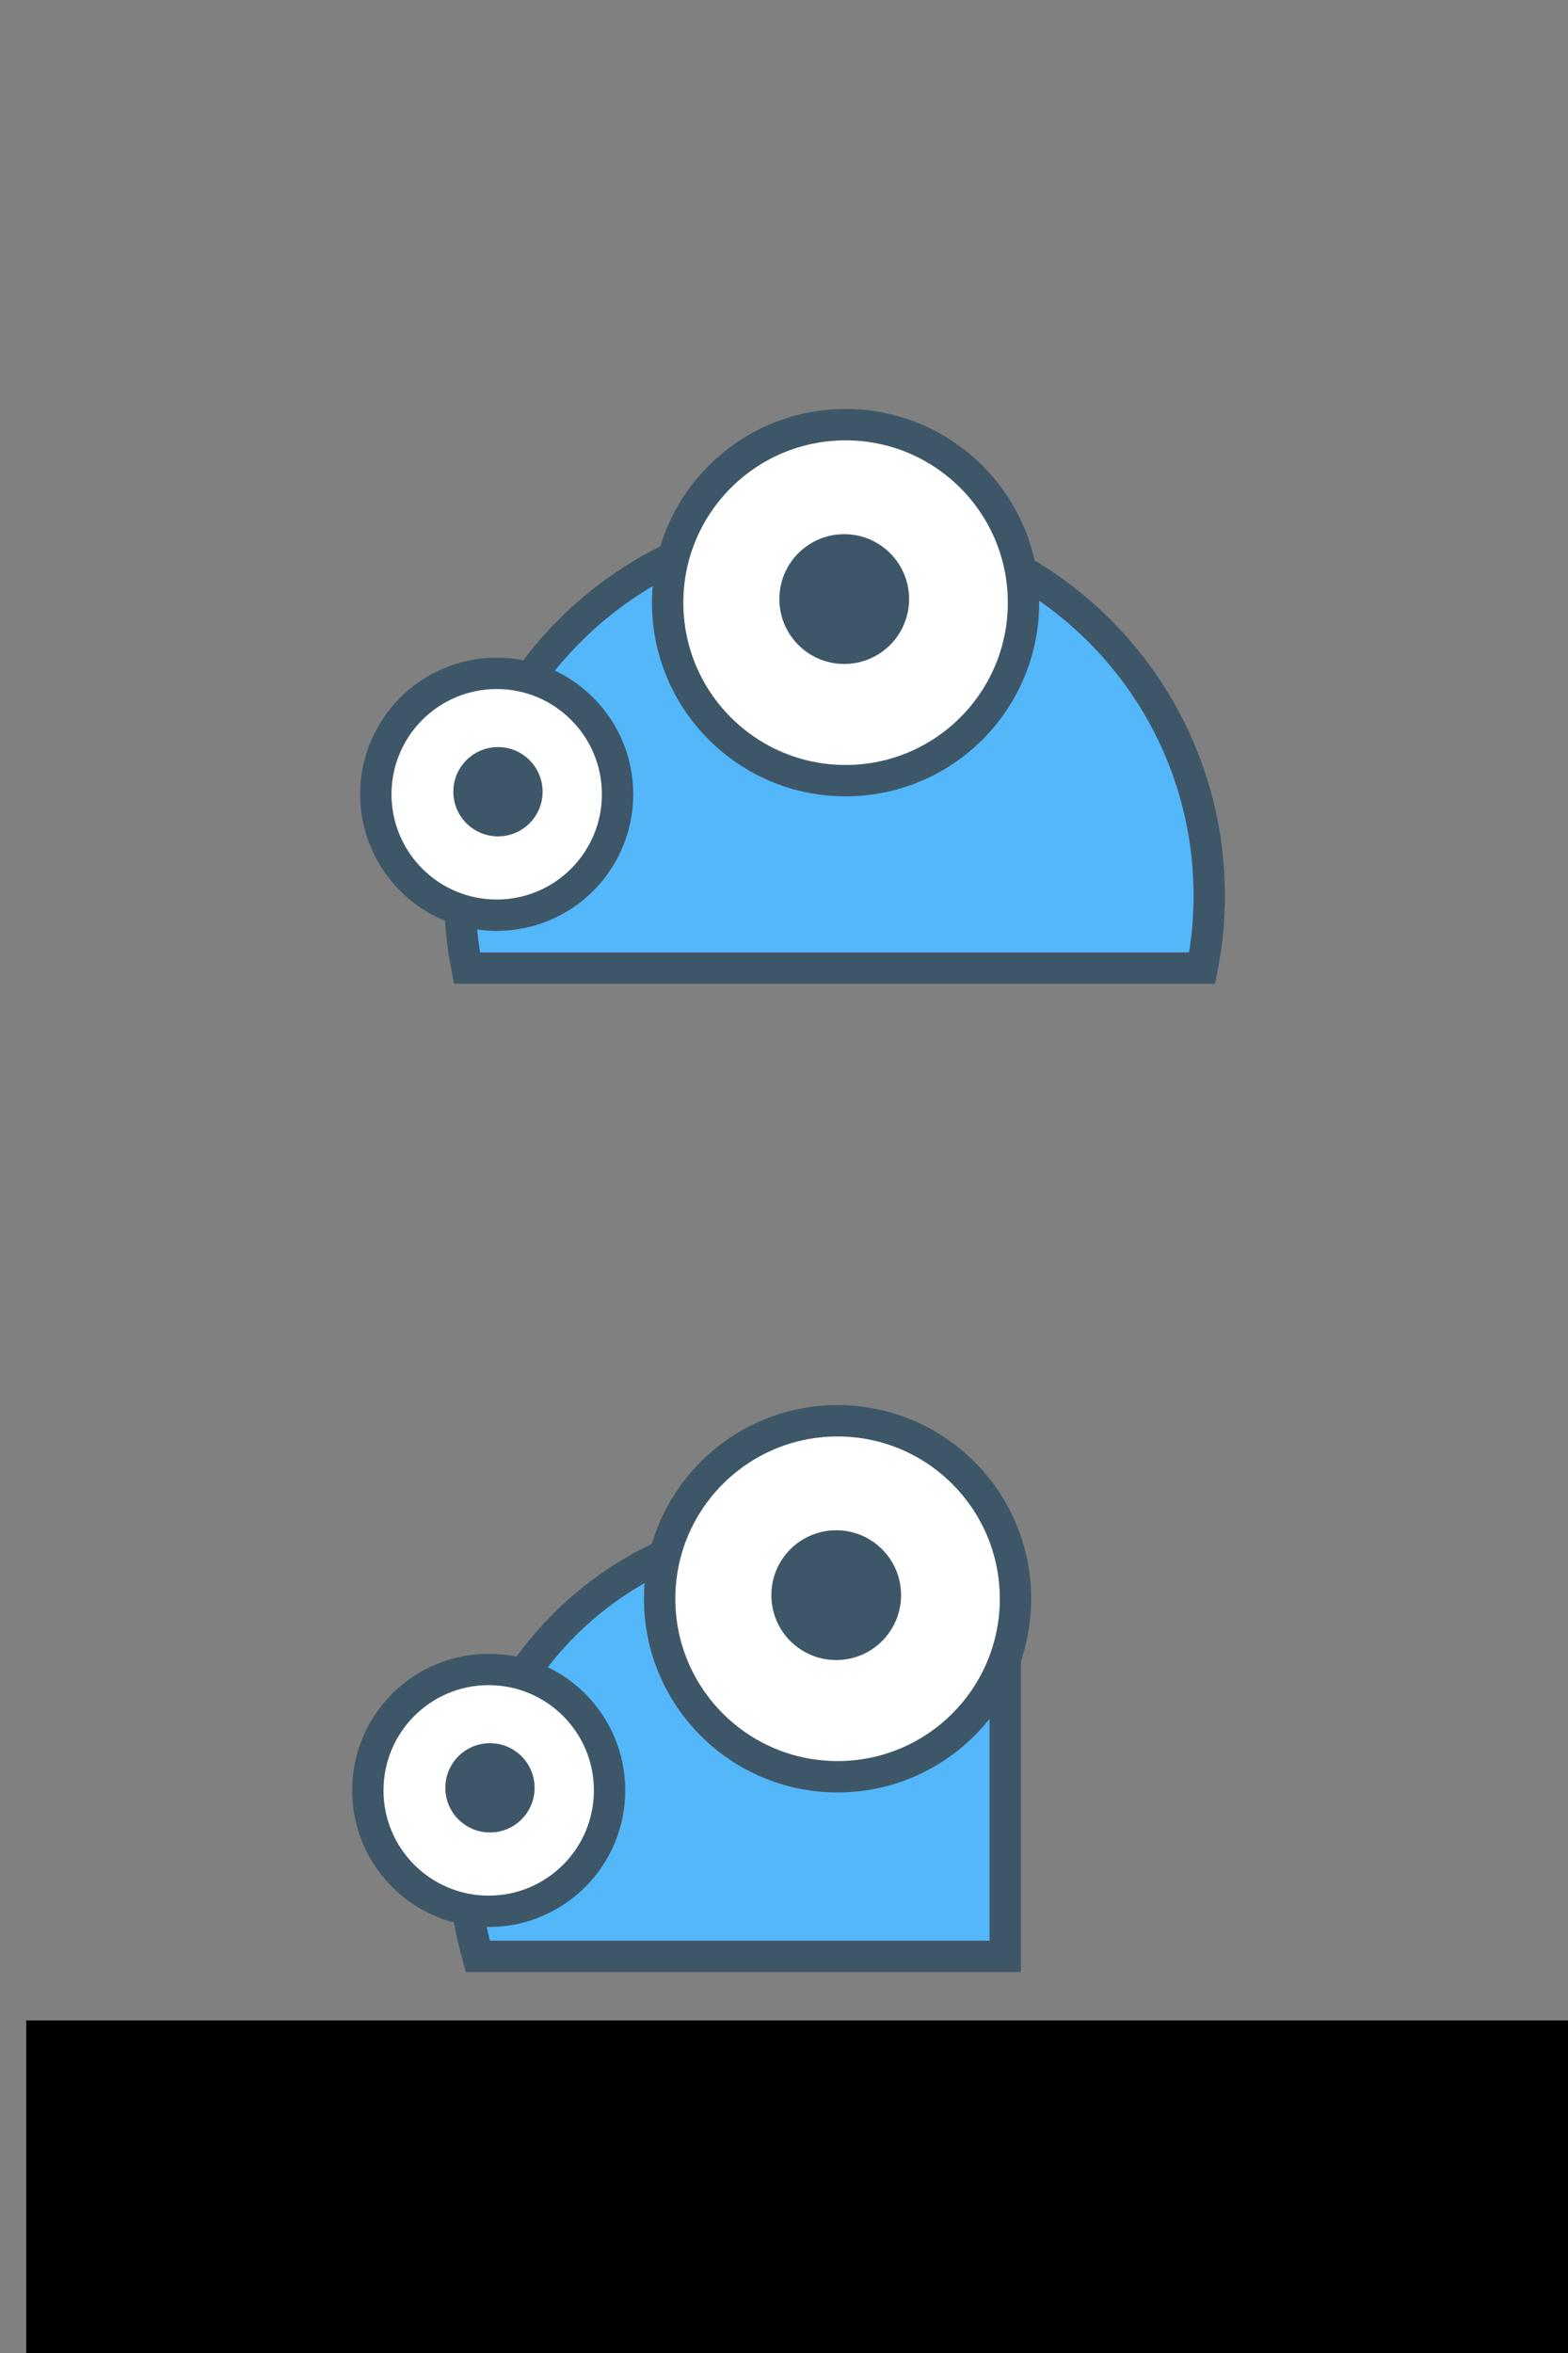 <?xml version="1.0" encoding="UTF-8" standalone="no"?>
<!-- Created with Inkscape (http://www.inkscape.org/) -->

<svg
   xmlns:dc="http://purl.org/dc/elements/1.1/"
   xmlns:cc="http://creativecommons.org/ns#"
   xmlns:rdf="http://www.w3.org/1999/02/22-rdf-syntax-ns#"
   xmlns:svg="http://www.w3.org/2000/svg"
   xmlns="http://www.w3.org/2000/svg"
   xmlns:sodipodi="http://sodipodi.sourceforge.net/DTD/sodipodi-0.dtd"
   xmlns:inkscape="http://www.inkscape.org/namespaces/inkscape"
   width="200"
   height="300"
   id="svg4388"
   version="1.1"
   inkscape:version="0.48.4 r9939"
   sodipodi:docname="peeker-linkpeek.svg"
   inkscape:export-filename="/home/fox/hg/linkpeek/linkpeek/static/img/peeker-linkpeek.png"
   inkscape:export-xdpi="314.50253"
   inkscape:export-ydpi="314.50253">
  <rect width="100%" height="100%" fill="#808080" stroke="none"/>
  <defs
     id="defs4390" />
  <sodipodi:namedview
     id="base"
     pagecolor="#ffffff"
     bordercolor="#666666"
     borderopacity="1.0"
     inkscape:pageopacity="0.0"
     inkscape:pageshadow="2"
     inkscape:zoom="1.8268054"
     inkscape:cx="163.90475"
     inkscape:cy="156.79206"
     inkscape:current-layer="layer1"
     inkscape:document-units="px"
     showgrid="false"
     inkscape:window-width="1366"
     inkscape:window-height="709"
     inkscape:window-x="0"
     inkscape:window-y="27"
     inkscape:window-maximized="1" />
  <g
     id="layer1"
     inkscape:label="Layer 1"
     inkscape:groupmode="layer"
     transform="translate(0,-180)">
    <path
       style="fill:#53b7f9;fill-opacity:1;stroke:#3e5768;stroke-width:4;stroke-miterlimit:4;stroke-opacity:1;stroke-dasharray:none"
       d="m 106.45,246.429 c -26.395,0 -47.792,21.397 -47.792,47.792 0,3.157 0.32,6.222 0.904,9.208 l 93.776,0 c 0.584,-2.986 0.904,-6.051 0.904,-9.208 0,-26.395 -21.397,-47.792 -47.792,-47.792 z"
       id="path3901"
       inkscape:connector-curvature="0" />
    <path
       sodipodi:type="arc"
       style="fill:#ffffff;fill-opacity:1;stroke:#3e5768;stroke-width:3.502;stroke-miterlimit:4;stroke-opacity:1;stroke-dasharray:none"
       id="path3970-0-0"
       sodipodi:cx="59.5"
       sodipodi:cy="175.5"
       sodipodi:rx="13.5"
       sodipodi:ry="13.5"
       d="M 73,175.5 C 73,182.956 66.956,189 59.5,189 52.044,189 46,182.956 46,175.5 46,168.044 52.044,162 59.5,162 c 7.456,0 13.5,6.044 13.5,13.5 z"
       transform="matrix(1.142,0,0,1.142,-4.594,80.848)" />
    <path
       transform="matrix(1.681,0,0,1.681,7.835,-38.178)"
       sodipodi:type="arc"
       style="fill:#ffffff;fill-opacity:1;stroke:#3e5768;stroke-width:2.38;stroke-miterlimit:4;stroke-opacity:1;stroke-dasharray:none"
       id="path3970-5-3-5"
       sodipodi:cx="59.5"
       sodipodi:cy="175.5"
       sodipodi:rx="13.5"
       sodipodi:ry="13.5"
       d="M 73,175.5 C 73,182.956 66.956,189 59.5,189 52.044,189 46,182.956 46,175.5 46,168.044 52.044,162 59.5,162 c 7.456,0 13.5,6.044 13.5,13.5 z"
       inkscape:transform-center-x="-7.2196176"
       inkscape:transform-center-y="-1.5369665e-05" />
    <path
       sodipodi:type="arc"
       style="fill:#3e5768;fill-opacity:1;stroke:#3e5768;stroke-width:3.823;stroke-linecap:round;stroke-linejoin:miter;stroke-miterlimit:4;stroke-opacity:1;stroke-dasharray:none"
       id="path4017-6-7"
       sodipodi:cx="112"
       sodipodi:cy="162"
       sodipodi:rx="6"
       sodipodi:ry="6"
       d="m 118,162 c 0,3.314 -2.686,6 -6,6 -3.314,0 -6,-2.686 -6,-6 0,-3.314 2.686,-6 6,-6 3.314,0 6,2.686 6,6 z"
       transform="matrix(1.046,0,0,1.046,-9.47,86.927)" />
    <path
       sodipodi:type="arc"
       style="fill:#3e5768;fill-opacity:1;stroke:#3e5768;stroke-width:3.789;stroke-linecap:round;stroke-linejoin:miter;stroke-miterlimit:4;stroke-opacity:1;stroke-dasharray:none"
       id="path4019-4-6"
       sodipodi:cx="57.5"
       sodipodi:cy="171.5"
       sodipodi:rx="3.5"
       sodipodi:ry="3.5"
       d="m 61,171.5 c 0,1.933 -1.567,3.5 -3.5,3.5 -1.933,0 -3.5,-1.567 -3.5,-3.5 0,-1.933 1.567,-3.5 3.5,-3.5 1.933,0 3.5,1.567 3.5,3.5 z"
       transform="matrix(1.056,0,0,1.056,2.796,99.838)" />
    <path
       style="fill:#53b7f9;fill-opacity:1;stroke:#3e5768;stroke-width:4;stroke-linecap:round;stroke-linejoin:miter;stroke-miterlimit:4;stroke-opacity:1;stroke-dasharray:none"
       d="m 128.22,382.835 c -7.179,-5.228 -15.939,-8.406 -25.5,-8.406 -24.024,0 -43.5,19.476 -43.5,43.5 0,4.004 0.706,7.818 1.719,11.5 l 67.281,0 0,-46.594 z"
       id="path4037"
       inkscape:connector-curvature="0"
       inkscape:export-filename="/home/fox/favicon.ico.png"
       inkscape:export-xdpi="19.913124"
       inkscape:export-ydpi="19.913124" />
    <path
       sodipodi:type="arc"
       style="fill:#ffffff;fill-opacity:1;stroke:#3e5768;stroke-width:3.502;stroke-miterlimit:4;stroke-opacity:1;stroke-dasharray:none"
       id="path3970-0"
       sodipodi:cx="59.5"
       sodipodi:cy="175.5"
       sodipodi:rx="13.5"
       sodipodi:ry="13.5"
       d="M 73,175.5 C 73,182.956 66.956,189 59.5,189 52.044,189 46,182.956 46,175.5 46,168.044 52.044,162 59.5,162 c 7.456,0 13.5,6.044 13.5,13.5 z"
       transform="matrix(1.142,0,0,1.142,-5.616,207.848)"
       inkscape:export-filename="/home/fox/favicon.ico.png"
       inkscape:export-xdpi="19.913124"
       inkscape:export-ydpi="19.913124" />
    <path
       transform="matrix(1.681,0,0,1.681,6.813,88.822)"
       sodipodi:type="arc"
       style="fill:#ffffff;fill-opacity:1;stroke:#3e5768;stroke-width:2.38;stroke-miterlimit:4;stroke-opacity:1;stroke-dasharray:none"
       id="path3970-5-3"
       sodipodi:cx="59.5"
       sodipodi:cy="175.5"
       sodipodi:rx="13.5"
       sodipodi:ry="13.5"
       d="M 73,175.5 C 73,182.956 66.956,189 59.5,189 52.044,189 46,182.956 46,175.5 46,168.044 52.044,162 59.5,162 c 7.456,0 13.5,6.044 13.5,13.5 z"
       inkscape:transform-center-x="-7.2196176"
       inkscape:transform-center-y="-1.5369665e-05"
       inkscape:export-filename="/home/fox/favicon.ico.png"
       inkscape:export-xdpi="19.913124"
       inkscape:export-ydpi="19.913124" />
    <path
       sodipodi:type="arc"
       style="fill:#3e5768;fill-opacity:1;stroke:#3e5768;stroke-width:3.823;stroke-linecap:round;stroke-linejoin:miter;stroke-miterlimit:4;stroke-opacity:1;stroke-dasharray:none"
       id="path4017-6"
       sodipodi:cx="112"
       sodipodi:cy="162"
       sodipodi:rx="6"
       sodipodi:ry="6"
       d="m 118,162 c 0,3.314 -2.686,6 -6,6 -3.314,0 -6,-2.686 -6,-6 0,-3.314 2.686,-6 6,-6 3.314,0 6,2.686 6,6 z"
       transform="matrix(1.046,0,0,1.046,-10.492,213.927)"
       inkscape:export-filename="/home/fox/favicon.ico.png"
       inkscape:export-xdpi="19.913124"
       inkscape:export-ydpi="19.913124" />
    <path
       sodipodi:type="arc"
       style="fill:#3e5768;fill-opacity:1;stroke:#3e5768;stroke-width:3.789;stroke-linecap:round;stroke-linejoin:miter;stroke-miterlimit:4;stroke-opacity:1;stroke-dasharray:none"
       id="path4019-4"
       sodipodi:cx="57.5"
       sodipodi:cy="171.5"
       sodipodi:rx="3.5"
       sodipodi:ry="3.5"
       d="m 61,171.5 c 0,1.933 -1.567,3.5 -3.5,3.5 -1.933,0 -3.5,-1.567 -3.5,-3.5 0,-1.933 1.567,-3.5 3.5,-3.5 1.933,0 3.5,1.567 3.5,3.5 z"
       transform="matrix(1.056,0,0,1.056,1.774,226.838)"
       inkscape:export-filename="/home/fox/favicon.ico.png"
       inkscape:export-xdpi="19.913124"
       inkscape:export-ydpi="19.913124" />
    <flowRoot
       xml:space="preserve"
       id="flowRoot3020"
       style="font-size:40px;font-style:normal;font-weight:normal;line-height:0%;letter-spacing:1px;word-spacing:0px;fill:#000000;fill-opacity:1;stroke:none;font-family:Sans"
       transform="translate(0,180)"><flowRegion
         id="flowRegion3022"><rect
           id="rect3024"
           width="212.014"
           height="62.488"
           x="3.348"
           y="257.597"
           style="line-height:0%;letter-spacing:1px" /></flowRegion><flowPara
         id="flowPara3026" /></flowRoot>  </g>
</svg>
